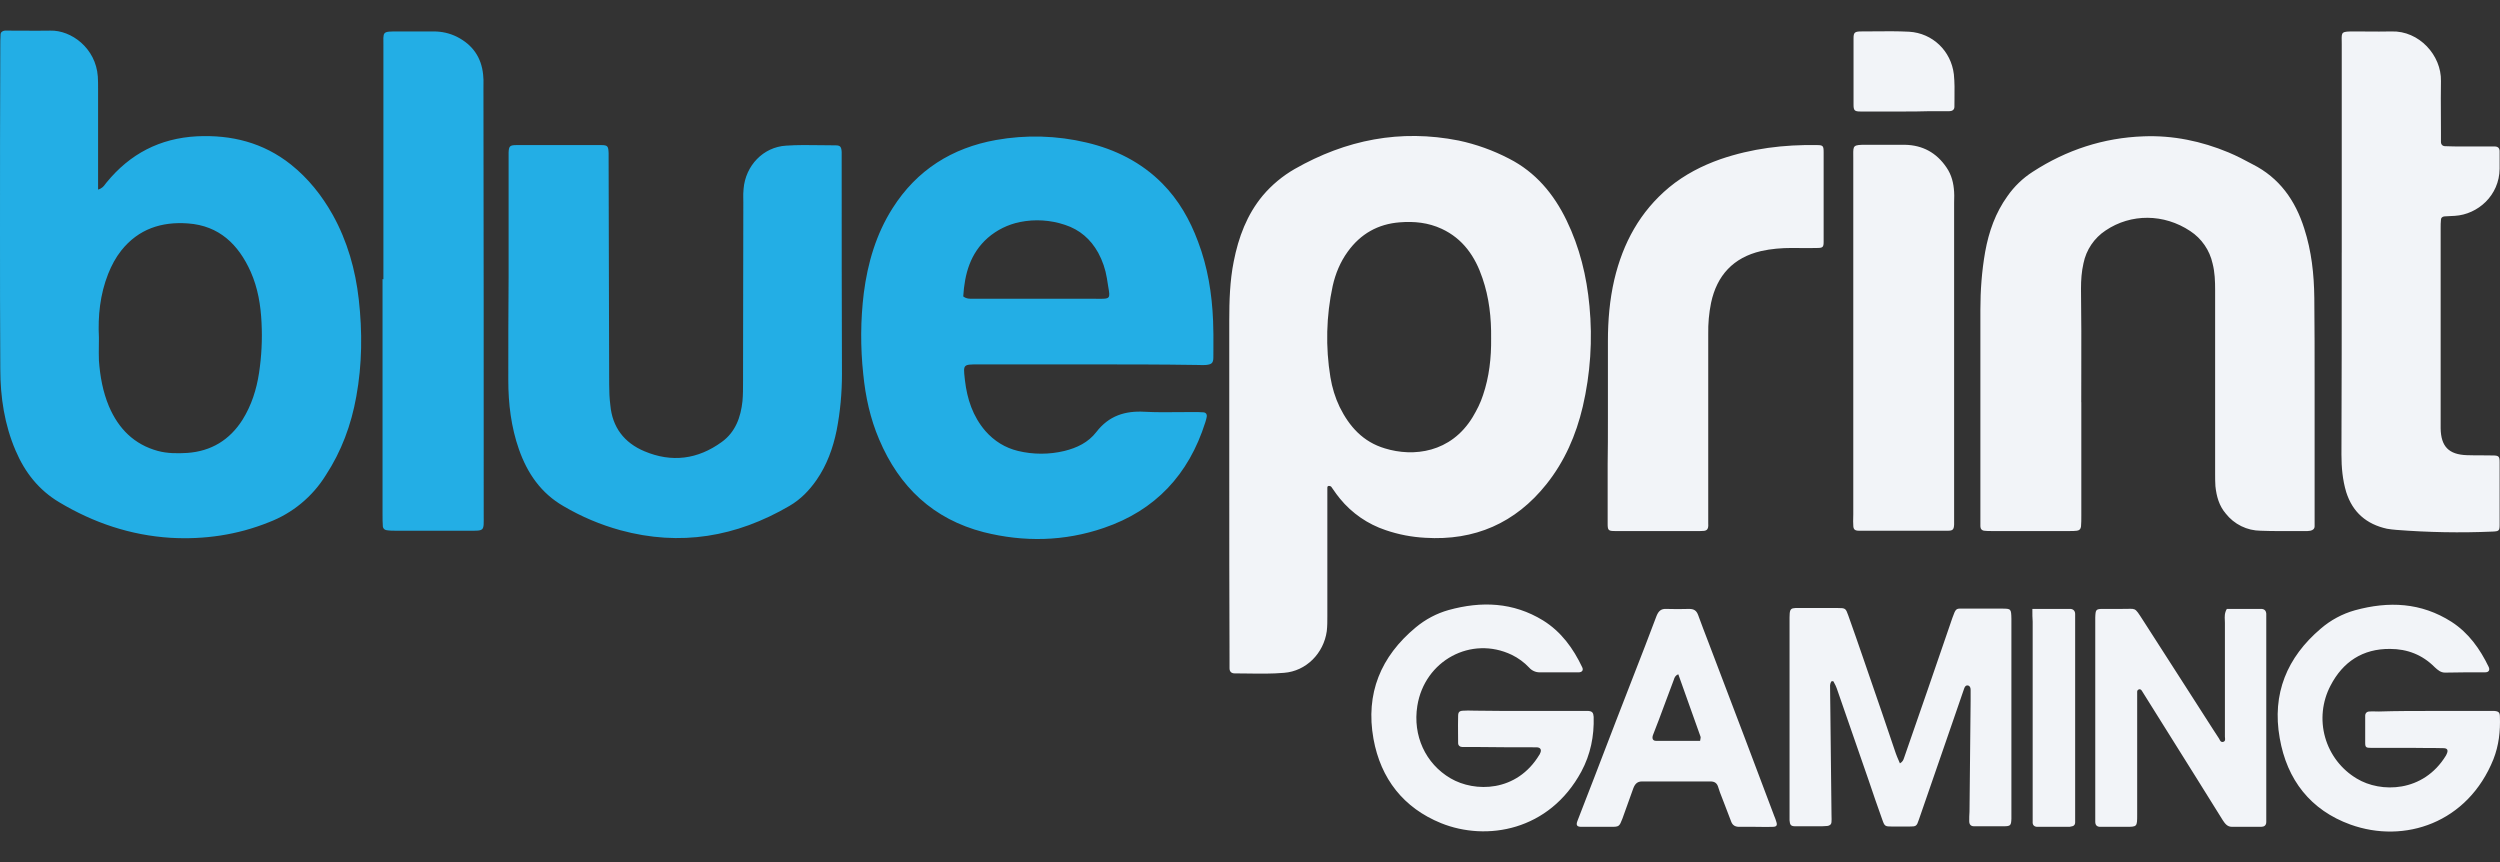 <svg width="116" height="40" viewBox="0 0 116 40" fill="none" xmlns="http://www.w3.org/2000/svg">
<rect x="0" y="0" width="116" height="40" fill="#333333" stroke="none"/>
<path fill-rule="evenodd" clip-rule="evenodd" d="M4.551 8.798C4.744 8.737 4.818 8.635 4.884 8.544L4.884 8.544C4.902 8.519 4.92 8.494 4.94 8.472C6.03 7.136 7.417 6.418 9.129 6.325C10.736 6.246 12.215 6.614 13.499 7.634C14.302 8.275 14.937 9.072 15.443 9.975C16.117 11.192 16.493 12.513 16.648 13.9C16.817 15.404 16.804 16.908 16.532 18.399C16.299 19.708 15.845 20.938 15.118 22.048C14.5 23.047 13.571 23.814 12.474 24.233C11.009 24.822 9.478 25.044 7.909 24.954C6.056 24.836 4.344 24.26 2.749 23.305C1.803 22.742 1.154 21.919 0.726 20.911C0.208 19.709 0.014 18.425 0.014 17.119C0 14.998 0 12.892 0 10.774C0 7.909 0 5.044 0.014 2.179C0.014 1.996 0.014 1.799 0.026 1.615C0.026 1.498 0.105 1.433 0.221 1.421H0.401C0.618 1.421 0.834 1.422 1.048 1.423C1.476 1.426 1.902 1.429 2.334 1.421C3.307 1.394 4.447 2.232 4.539 3.553C4.551 3.735 4.551 3.932 4.551 4.116V4.116V8.797V8.798ZM4.587 16.019V16.019V16.019C4.584 16.254 4.581 16.49 4.59 16.725C4.642 17.457 4.771 18.177 5.057 18.858C5.498 19.89 6.223 20.624 7.326 20.924C7.766 21.043 8.234 21.043 8.688 21.016C9.803 20.937 10.659 20.414 11.255 19.473C11.67 18.805 11.903 18.073 12.02 17.301C12.136 16.529 12.175 15.757 12.136 14.986C12.098 14.162 11.967 13.364 11.63 12.605C11.06 11.336 10.166 10.472 8.726 10.367C7.507 10.277 6.431 10.616 5.628 11.623C5.369 11.95 5.174 12.317 5.018 12.709C4.642 13.665 4.539 14.658 4.59 15.666C4.59 15.784 4.589 15.901 4.587 16.019ZM50.503 16.908H45.409C44.693 16.908 44.693 16.908 44.763 17.551L44.774 17.654C44.877 18.518 45.136 19.315 45.72 19.996C46.134 20.467 46.641 20.78 47.237 20.924C47.944 21.094 48.682 21.094 49.389 20.924C49.972 20.78 50.492 20.532 50.868 20.048C51.451 19.289 52.203 19.054 53.111 19.106C53.64 19.134 54.175 19.128 54.712 19.123H54.712H54.712C54.926 19.121 55.139 19.119 55.353 19.119C55.522 19.119 55.691 19.119 55.847 19.133C55.963 19.145 56.016 19.237 55.989 19.354C55.979 19.418 55.96 19.481 55.94 19.55L55.94 19.55L55.924 19.602C55.158 22.024 53.603 23.685 51.217 24.496C49.389 25.124 47.509 25.162 45.642 24.692C43.309 24.09 41.726 22.599 40.792 20.388C40.378 19.42 40.157 18.399 40.054 17.353C39.92 16.105 39.928 14.846 40.08 13.6C40.261 12.2 40.65 10.865 41.415 9.661C42.543 7.882 44.177 6.862 46.213 6.496C47.606 6.247 49.036 6.287 50.414 6.614C51.749 6.928 52.955 7.529 53.928 8.51C54.693 9.282 55.211 10.197 55.587 11.205C56.04 12.396 56.235 13.625 56.287 14.881C56.306 15.306 56.304 15.73 56.302 16.16V16.16C56.301 16.3 56.3 16.44 56.3 16.582C56.3 16.843 56.222 16.908 55.963 16.934C55.869 16.943 55.775 16.94 55.677 16.937L55.677 16.937C55.626 16.936 55.575 16.934 55.522 16.934C53.862 16.908 52.178 16.908 50.504 16.908H50.504H50.503ZM45.165 13.861C45.008 13.866 44.848 13.871 44.694 13.755C44.759 12.709 45.018 11.755 45.836 11.034C46.261 10.666 46.775 10.414 47.327 10.302C48.022 10.162 48.742 10.207 49.414 10.433C50.101 10.656 50.608 11.1 50.957 11.728C51.156 12.095 51.292 12.493 51.359 12.906C51.381 13.058 51.403 13.186 51.421 13.294C51.47 13.576 51.495 13.72 51.434 13.793C51.37 13.869 51.213 13.867 50.89 13.863C50.807 13.862 50.713 13.861 50.606 13.861H45.33C45.276 13.857 45.221 13.859 45.165 13.861ZM23.599 12.866V7.529V7.084C23.611 6.784 23.65 6.732 23.975 6.732H27.89C28.201 6.732 28.227 6.784 28.24 7.111V7.49C28.247 9.292 28.25 11.094 28.253 12.896V12.896C28.256 14.547 28.26 16.199 28.266 17.851C28.266 18.165 28.279 18.478 28.319 18.792C28.409 19.826 28.966 20.546 29.9 20.938C31.17 21.474 32.377 21.317 33.492 20.506C34.126 20.048 34.373 19.354 34.451 18.61C34.477 18.322 34.477 18.021 34.477 17.733C34.477 16.341 34.48 14.953 34.483 13.565L34.483 13.56L34.483 13.555C34.487 12.167 34.49 10.779 34.49 9.387C34.49 9.334 34.489 9.28 34.488 9.227C34.486 9.071 34.483 8.915 34.502 8.759C34.593 7.687 35.41 6.823 36.473 6.758C37.011 6.721 37.548 6.729 38.084 6.737C38.312 6.741 38.541 6.744 38.769 6.744C38.989 6.744 39.041 6.81 39.054 7.06V7.373C39.054 10.695 39.054 14.031 39.067 17.353C39.067 18.23 38.988 19.107 38.82 19.969C38.651 20.794 38.367 21.58 37.887 22.272C37.549 22.757 37.148 23.174 36.629 23.475C34.166 24.915 31.56 25.359 28.785 24.602C27.862 24.348 26.977 23.974 26.153 23.489C25.102 22.887 24.467 21.958 24.078 20.847C23.715 19.813 23.585 18.727 23.585 17.642C23.585 16.059 23.585 14.462 23.599 12.866ZM17.79 2.165V12.957C17.776 12.957 17.764 12.957 17.75 12.944V23.867C17.75 24.051 17.75 24.247 17.764 24.43C17.769 24.474 17.788 24.514 17.819 24.545C17.849 24.575 17.89 24.595 17.933 24.6C18.087 24.626 18.256 24.626 18.425 24.626H21.718C22.108 24.626 22.29 24.636 22.375 24.55C22.461 24.461 22.444 24.272 22.444 23.867C22.444 17.288 22.444 10.694 22.432 4.101C22.432 4.05 22.433 3.999 22.433 3.948C22.436 3.79 22.438 3.632 22.418 3.474C22.341 2.663 21.926 2.074 21.2 1.707C20.862 1.538 20.499 1.459 20.124 1.459H18.503C18.101 1.459 17.923 1.456 17.845 1.543C17.767 1.629 17.79 1.806 17.79 2.165Z" fill="#23AEE5"/>
<path fill-rule="evenodd" clip-rule="evenodd" d="M74.607 15.835V19.42C74.607 20.126 74.607 20.846 74.595 21.552V24.313C74.595 24.6 74.633 24.64 74.918 24.64H78.899C79.158 24.64 79.287 24.626 79.262 24.286V15.495C79.253 15.012 79.297 14.53 79.392 14.057C79.664 12.775 80.428 11.951 81.712 11.65C82.18 11.545 82.659 11.506 83.139 11.506C83.268 11.506 83.399 11.507 83.53 11.509C83.793 11.511 84.059 11.514 84.318 11.506C84.578 11.506 84.617 11.466 84.617 11.218V7.071C84.617 6.77 84.591 6.732 84.306 6.732C82.775 6.705 81.285 6.888 79.833 7.385C78.977 7.686 78.16 8.105 77.447 8.694C76.099 9.818 75.307 11.271 74.905 12.971C74.686 13.913 74.607 14.868 74.607 15.835ZM85.992 7.307V15.653V23.867C85.992 23.919 85.99 23.972 85.989 24.026C85.986 24.136 85.983 24.251 85.992 24.365C85.992 24.561 86.056 24.626 86.263 24.626H90.374C90.607 24.626 90.66 24.574 90.671 24.339V9.399C90.671 9.348 90.673 9.296 90.674 9.242C90.677 9.132 90.68 9.017 90.671 8.903C90.647 8.498 90.555 8.118 90.322 7.777C89.855 7.084 89.207 6.731 88.377 6.718H86.575C85.987 6.718 85.988 6.752 85.991 7.19C85.992 7.226 85.992 7.265 85.992 7.307ZM88.348 35.166C88.318 35.256 88.289 35.344 88.156 35.421V35.42C88.135 35.368 88.113 35.318 88.091 35.268C88.048 35.17 88.005 35.071 87.962 34.949C87.535 33.683 87.103 32.418 86.665 31.156C86.599 30.964 86.533 30.772 86.467 30.58C86.234 29.904 86 29.224 85.758 28.552C85.642 28.226 85.628 28.212 85.265 28.212H83.709C83.36 28.212 83.191 28.193 83.11 28.268C83.029 28.343 83.035 28.513 83.035 28.892V37.684V38.064C83.048 38.274 83.1 38.339 83.294 38.339H84.539C84.578 38.339 84.62 38.336 84.662 38.332C84.704 38.329 84.746 38.325 84.786 38.325C84.902 38.313 84.981 38.247 84.981 38.13C84.989 38.042 84.986 37.961 84.983 37.879C84.982 37.837 84.981 37.794 84.981 37.75C84.974 36.945 84.964 36.141 84.954 35.336C84.944 34.532 84.934 33.728 84.928 32.923C84.928 32.742 84.924 32.557 84.921 32.371C84.918 32.181 84.915 31.989 84.915 31.798C84.92 31.738 84.938 31.68 84.967 31.628C84.981 31.602 85.058 31.602 85.071 31.616C85.085 31.644 85.1 31.672 85.115 31.701C85.156 31.777 85.198 31.856 85.226 31.942L86.705 36.206C86.912 36.821 87.119 37.423 87.34 38.037C87.444 38.339 87.469 38.351 87.794 38.351H88.598C88.909 38.351 88.935 38.339 89.038 38.025L90.205 34.65C90.361 34.205 90.513 33.76 90.666 33.315C90.818 32.87 90.97 32.425 91.126 31.98C91.152 31.89 91.204 31.772 91.334 31.811C91.425 31.85 91.437 31.942 91.437 32.021V32.518C91.431 33.337 91.421 34.157 91.412 34.976C91.402 35.87 91.392 36.764 91.385 37.659C91.372 37.815 91.372 37.959 91.372 38.102V38.102C91.372 38.26 91.451 38.339 91.594 38.339H92.968C93.291 38.339 93.318 38.3 93.329 37.985V28.711L93.329 28.71C93.318 28.253 93.317 28.24 92.89 28.24H91.152C91.113 28.24 91.078 28.24 91.046 28.239C90.762 28.235 90.747 28.235 90.595 28.658C90.574 28.714 90.557 28.766 90.539 28.818C90.524 28.864 90.509 28.911 90.491 28.96C89.79 31.013 89.078 33.067 88.364 35.12C88.358 35.136 88.353 35.151 88.348 35.166ZM73.687 32.987H70.821V32.988C70.043 32.988 69.252 32.988 68.435 32.975C68.385 32.975 68.332 32.973 68.279 32.972C68.169 32.969 68.056 32.966 67.942 32.975C67.722 32.975 67.657 33.027 67.657 33.224C67.649 33.502 67.652 33.781 67.654 34.06C67.656 34.2 67.657 34.34 67.657 34.48C67.657 34.597 67.748 34.662 67.864 34.662H68.668C69.55 34.675 70.419 34.675 71.288 34.675C71.483 34.675 71.547 34.794 71.457 34.963C71.454 34.983 71.444 35.001 71.43 35.016C70.38 36.768 68.422 36.768 67.307 36.115C66.14 35.434 65.544 34.126 65.764 32.752C66.101 30.646 68.266 29.483 70.147 30.385C70.448 30.531 70.72 30.731 70.95 30.974C71.011 31.044 71.087 31.101 71.172 31.139C71.257 31.178 71.35 31.197 71.443 31.197H73.245C73.414 31.197 73.48 31.091 73.414 30.96C72.999 30.084 72.441 29.312 71.599 28.789C70.213 27.938 68.734 27.887 67.217 28.305C66.659 28.462 66.14 28.737 65.686 29.115C64.066 30.463 63.353 32.176 63.729 34.282C64.066 36.141 65.129 37.488 66.865 38.194C68.967 39.044 71.884 38.56 73.375 35.8C73.803 35.002 73.972 34.152 73.946 33.262C73.932 33.066 73.88 33.001 73.687 32.987ZM115.723 32.987H112.858V32.988C112.028 32.988 111.198 32.988 110.381 33.014C110.328 33.014 110.277 33.013 110.227 33.011C110.129 33.008 110.034 33.005 109.94 33.014C109.824 33.014 109.745 33.092 109.745 33.21V34.466C109.745 34.675 109.784 34.701 110.017 34.701H111.95C112.183 34.708 112.42 34.708 112.658 34.708C112.896 34.708 113.136 34.708 113.376 34.715C113.571 34.715 113.609 34.82 113.519 35.002C113.512 35.009 113.508 35.019 113.505 35.029C113.502 35.039 113.499 35.048 113.493 35.055C112.442 36.782 110.459 36.795 109.356 36.127C108.639 35.701 108.113 35.015 107.886 34.212C107.659 33.409 107.749 32.549 108.138 31.81C108.708 30.711 109.629 30.097 110.899 30.11C111.703 30.11 112.404 30.385 112.974 30.961L112.976 30.963C113.118 31.092 113.247 31.209 113.453 31.209C114.076 31.195 114.699 31.195 115.321 31.195C115.476 31.195 115.541 31.091 115.476 30.948C115.074 30.11 114.542 29.364 113.752 28.854C112.34 27.952 110.835 27.887 109.265 28.318C108.682 28.482 108.142 28.773 107.684 29.168C106.115 30.503 105.414 32.19 105.778 34.244C106.115 36.192 107.216 37.592 109.058 38.259C111.56 39.162 114.504 38.194 115.697 35.225C115.943 34.597 116.021 33.93 115.995 33.25C115.995 33.054 115.93 33.001 115.723 32.987ZM104.909 28.253H103.328H103.326C103.214 28.439 103.223 28.618 103.232 28.782C103.234 28.825 103.236 28.866 103.236 28.907V34.179C103.236 34.197 103.238 34.216 103.24 34.236C103.249 34.317 103.258 34.406 103.133 34.428C103.049 34.437 103.016 34.371 102.986 34.311C102.979 34.297 102.972 34.283 102.964 34.27C102.874 34.139 102.783 33.995 102.691 33.851C102.31 33.257 101.928 32.661 101.545 32.064C100.85 30.979 100.153 29.891 99.45 28.802C99.224 28.453 99.148 28.32 99.036 28.273C98.93 28.228 98.793 28.259 98.465 28.253H97.596C97.246 28.253 97.233 28.279 97.22 28.658V28.906V37.749V38.128C97.22 38.298 97.31 38.365 97.453 38.365H98.634C98.894 38.365 99.027 38.365 99.095 38.298C99.165 38.23 99.165 38.089 99.165 37.802V32.152C99.165 32.145 99.165 32.138 99.165 32.131C99.163 32.083 99.162 32.028 99.229 31.994C99.318 31.956 99.358 32.016 99.384 32.056L99.386 32.059C99.754 32.646 100.123 33.236 100.492 33.826C100.952 34.563 101.414 35.301 101.875 36.035C102.082 36.369 102.292 36.706 102.503 37.042C102.714 37.38 102.924 37.717 103.132 38.051L103.133 38.053C103.237 38.209 103.341 38.364 103.56 38.364H104.922C105.052 38.364 105.155 38.3 105.155 38.142V28.474C105.142 28.318 105.052 28.253 104.909 28.253ZM80.701 38.365H81.453C81.545 38.365 81.636 38.366 81.727 38.368C81.906 38.37 82.084 38.373 82.256 38.365C82.425 38.365 82.477 38.3 82.425 38.142C82.4 38.051 82.361 37.946 82.322 37.855C81.414 35.434 80.494 33.015 79.572 30.594C79.468 30.315 79.361 30.037 79.255 29.761C79.098 29.352 78.942 28.947 78.795 28.541C78.718 28.331 78.6 28.254 78.38 28.254C78.017 28.265 77.667 28.265 77.317 28.254C77.071 28.24 76.954 28.357 76.863 28.58C76.514 29.509 76.15 30.451 75.787 31.379C75.239 32.779 74.702 34.179 74.165 35.579C74.105 35.736 74.045 35.893 73.985 36.049C73.861 36.375 73.734 36.7 73.606 37.025C73.468 37.38 73.329 37.735 73.194 38.09C73.117 38.286 73.168 38.365 73.376 38.365H74.75C75.126 38.365 75.138 38.351 75.28 37.985L75.787 36.573C75.865 36.376 75.969 36.259 76.189 36.259H79.365C79.573 36.259 79.677 36.35 79.728 36.533L79.807 36.769C79.875 36.949 79.945 37.13 80.016 37.311C80.12 37.577 80.224 37.844 80.325 38.117C80.39 38.3 80.52 38.365 80.701 38.365ZM78.897 34.308C78.893 34.329 78.889 34.351 78.885 34.375H76.837C76.695 34.375 76.643 34.271 76.695 34.114L76.968 33.407C77.084 33.093 77.201 32.782 77.317 32.471C77.434 32.161 77.55 31.85 77.667 31.536C77.694 31.445 77.732 31.34 77.874 31.288C78.043 31.765 78.215 32.246 78.386 32.726C78.558 33.207 78.73 33.688 78.899 34.165C78.918 34.203 78.909 34.25 78.897 34.308ZM96.053 28.253H94.302C94.302 28.515 94.302 28.672 94.316 28.842V37.815V38.128C94.302 38.286 94.393 38.365 94.536 38.365H96.028C96.04 38.365 96.05 38.361 96.06 38.358C96.069 38.355 96.079 38.351 96.092 38.351C96.208 38.339 96.287 38.286 96.287 38.155V28.489C96.287 28.345 96.195 28.253 96.053 28.253ZM86.329 5.174H88.312H88.313C88.688 5.174 89.064 5.174 89.428 5.161H90.426C90.569 5.161 90.685 5.109 90.685 4.951C90.685 4.828 90.686 4.703 90.688 4.578C90.693 4.201 90.698 3.821 90.659 3.448C90.529 2.362 89.673 1.538 88.584 1.472C88.037 1.444 87.489 1.449 86.942 1.455C86.724 1.457 86.507 1.459 86.289 1.459C86.056 1.472 86.004 1.525 86.004 1.773V4.848C86.004 5.121 86.044 5.174 86.329 5.174ZM108.657 11.714V2.048C108.657 1.987 108.656 1.933 108.655 1.884C108.648 1.48 108.648 1.459 109.227 1.459C109.422 1.459 109.617 1.46 109.811 1.462C110.199 1.465 110.584 1.468 110.965 1.459C112.249 1.419 113.286 2.57 113.26 3.761C113.251 4.294 113.254 4.827 113.257 5.356V5.357C113.258 5.619 113.26 5.881 113.26 6.142V6.587C113.26 6.705 113.338 6.783 113.454 6.783C113.726 6.796 113.999 6.796 114.258 6.796H115.749C115.892 6.796 115.982 6.861 115.982 7.019V7.83C115.97 9.072 114.971 9.948 113.907 10.015C113.829 10.021 113.75 10.024 113.672 10.027C113.584 10.03 113.498 10.034 113.415 10.041C113.324 10.053 113.26 10.106 113.26 10.197C113.246 10.328 113.246 10.445 113.246 10.577V19.877C113.26 20.715 113.622 21.093 114.465 21.12C114.66 21.127 114.858 21.127 115.055 21.127C115.253 21.127 115.451 21.127 115.645 21.133C115.944 21.133 115.982 21.172 115.982 21.448V24.338C115.982 24.626 115.956 24.652 115.658 24.665C114.167 24.73 112.673 24.703 111.185 24.586C111.042 24.575 110.899 24.558 110.757 24.534C109.811 24.326 109.162 23.776 108.864 22.833C108.695 22.271 108.643 21.682 108.643 21.094C108.656 17.956 108.656 14.845 108.656 11.72V11.714H108.657ZM57.038 14.88V21.971C57.038 24.836 57.038 27.713 57.05 30.565V31.01C57.05 31.166 57.142 31.245 57.285 31.245C57.493 31.245 57.702 31.248 57.911 31.251C58.467 31.259 59.023 31.267 59.58 31.219C60.604 31.141 61.42 30.317 61.563 29.283C61.589 29.048 61.589 28.825 61.589 28.59V28.59V22.625C61.589 22.572 61.615 22.546 61.667 22.546C61.705 22.545 61.742 22.559 61.77 22.585C61.801 22.629 61.833 22.674 61.864 22.719L61.864 22.719C61.963 22.861 62.064 23.006 62.173 23.135C62.728 23.815 63.466 24.323 64.299 24.6C64.889 24.802 65.505 24.92 66.128 24.953C68.422 25.097 70.315 24.273 71.754 22.467C72.598 21.409 73.129 20.191 73.44 18.87C73.796 17.34 73.901 15.763 73.751 14.2C73.623 12.815 73.297 11.479 72.688 10.224C72.092 8.994 71.249 7.986 70.017 7.359C69.28 6.976 68.495 6.694 67.683 6.521C64.974 5.985 62.458 6.482 60.072 7.842C59.512 8.164 59.012 8.58 58.595 9.072C57.855 9.962 57.466 11.008 57.245 12.133C57.064 13.036 57.038 13.964 57.038 14.88ZM68.786 12.906C69.097 13.808 69.2 14.749 69.188 15.692C69.2 16.608 69.097 17.497 68.812 18.334C68.695 18.7 68.525 19.027 68.332 19.353C67.32 21.016 65.583 21.212 64.261 20.806C63.249 20.505 62.613 19.799 62.16 18.884C61.952 18.452 61.81 17.98 61.732 17.51C61.501 16.103 61.536 14.665 61.836 13.272C61.965 12.696 62.186 12.16 62.536 11.676C63.132 10.851 63.936 10.394 64.948 10.316C65.621 10.262 66.27 10.328 66.892 10.616C67.878 11.073 68.448 11.898 68.786 12.906ZM96.573 23.933V18.662H96.57C96.57 18.215 96.571 17.768 96.572 17.322V17.321V17.32C96.575 16.014 96.577 14.706 96.558 13.391C96.558 12.998 96.584 12.606 96.674 12.214C96.737 11.906 96.859 11.614 97.035 11.353C97.21 11.093 97.436 10.869 97.698 10.696C98.879 9.899 100.409 9.911 101.628 10.722C102.156 11.069 102.528 11.609 102.664 12.227C102.769 12.632 102.782 13.051 102.782 13.47V21.997C102.782 22.18 102.782 22.377 102.795 22.56C102.846 23.03 102.963 23.463 103.274 23.829C103.467 24.075 103.713 24.274 103.994 24.413C104.274 24.551 104.583 24.624 104.895 24.626C105.439 24.646 105.984 24.644 106.529 24.641C106.71 24.641 106.892 24.64 107.074 24.64C107.101 24.64 107.124 24.636 107.147 24.632C107.166 24.629 107.185 24.626 107.203 24.626C107.319 24.6 107.398 24.535 107.398 24.418V17.837C107.398 16.503 107.398 15.156 107.384 13.821C107.372 12.723 107.255 11.651 106.917 10.604C106.503 9.295 105.764 8.249 104.518 7.622C104.156 7.424 103.779 7.23 103.403 7.072C102.146 6.548 100.824 6.273 99.462 6.326C97.608 6.392 95.883 6.954 94.315 7.974C93.856 8.269 93.459 8.651 93.147 9.099C92.591 9.871 92.28 10.748 92.111 11.689C91.955 12.579 91.89 13.469 91.89 14.371V23.973V24.418C91.89 24.536 91.955 24.614 92.071 24.626C92.175 24.64 92.278 24.64 92.383 24.64H92.383H96.054H96.054C96.157 24.64 96.261 24.64 96.364 24.626C96.48 24.614 96.546 24.549 96.559 24.43C96.573 24.274 96.573 24.104 96.573 23.933Z" fill="#F2F4F8"/>
</svg>
